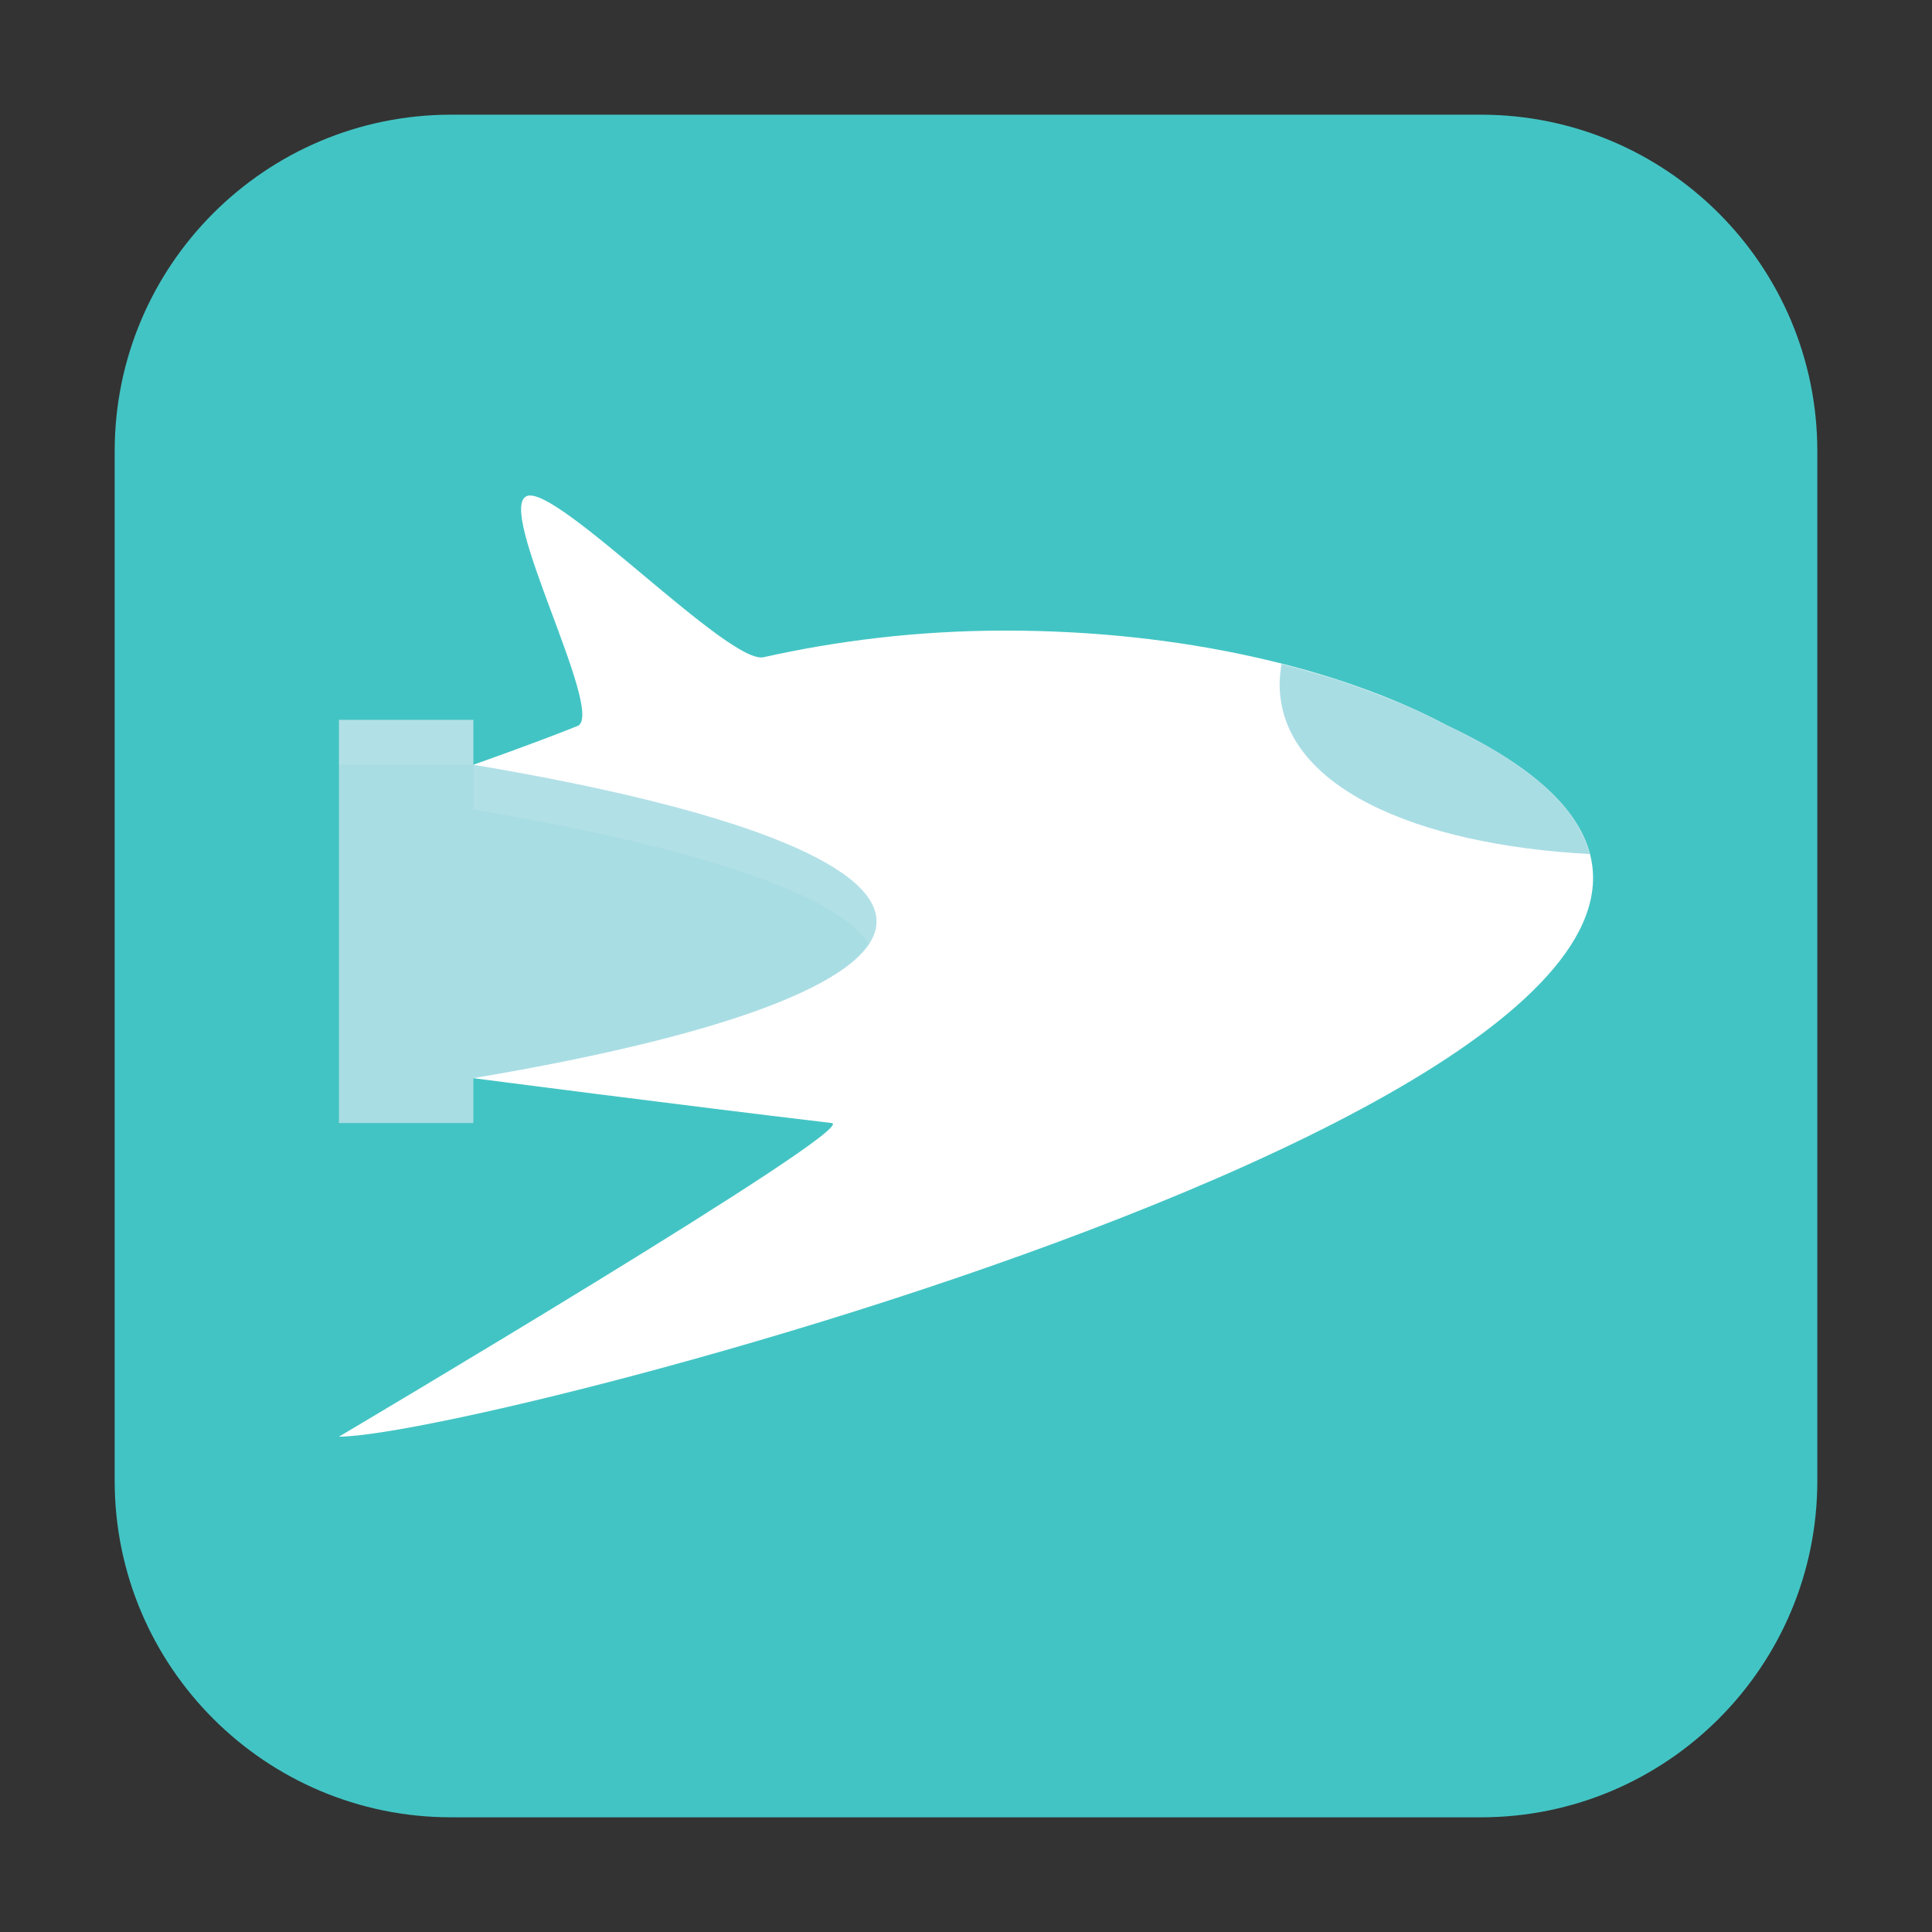 <?xml version="1.0" encoding="UTF-8"?>
<svg xmlns="http://www.w3.org/2000/svg" xmlns:xlink="http://www.w3.org/1999/xlink" width="36pt" height="36pt" viewBox="0 0 36 36" version="1.1">
<rect x="0" y="0" width="36" height="36" fill="#333333" stroke="none"/>
<defs>
<filter id="alpha" filterUnits="objectBoundingBox" x="0%" y="0%" width="100%" height="100%">
  <feColorMatrix type="matrix" in="SourceGraphic" values="0 0 0 0 1 0 0 0 0 1 0 0 0 0 1 0 0 0 1 0"/>
</filter>
<mask id="mask0">
  <g filter="url(#alpha)">
<rect x="0" y="0" width="36" height="36" style="fill:rgb(0%,0%,0%);fill-opacity:0.102;stroke:none;"/>
  </g>
</mask>
<clipPath id="clip1">
  <rect width="36" height="36"/>
</clipPath>
<g id="surface6" clip-path="url(#clip1)">
<path style=" stroke:none;fill-rule:nonzero;fill:rgb(100%,100%,100%);fill-opacity:1;" d="M 6.316 13.414 L 6.316 14.25 L 8.82 14.25 L 8.82 13.414 Z M 8.82 14.25 L 8.82 15.082 C 13.105 15.805 15.598 16.684 16.191 17.582 C 16.289 17.434 16.34 17.285 16.332 17.133 C 16.273 16.102 13.719 15.074 8.82 14.25 Z M 8.82 14.25 "/>
</g>
</defs>
<g id="surface1">
<path style=" stroke:none;fill-rule:evenodd;fill:rgb(26.275%,76.863%,76.863%);fill-opacity:1;" d="M 8.406 2.137 L 27.594 2.137 C 31.055 2.137 33.863 4.945 33.863 8.406 L 33.863 27.594 C 33.863 31.055 31.055 33.863 27.594 33.863 L 8.406 33.863 C 4.945 33.863 2.137 31.055 2.137 27.594 L 2.137 8.406 C 2.137 4.945 4.945 2.137 8.406 2.137 Z M 8.406 2.137 "/>
<path style=" stroke:none;fill-rule:nonzero;fill:rgb(100%,100%,100%);fill-opacity:1;" d="M 9.82 9.242 C 9.223 9.461 11.266 13.246 10.773 13.523 C 9.914 13.867 8.82 14.25 8.82 14.25 L 8.82 20.09 C 8.82 20.09 12.629 20.586 15.496 20.926 C 16.074 20.992 6.316 26.77 6.316 26.77 C 9.207 26.77 38.629 19.008 26.961 13.516 C 24.957 12.449 22.012 11.75 18.734 11.75 C 17.086 11.75 15.574 11.945 14.23 12.246 C 13.586 12.395 10.383 9.035 9.82 9.242 Z M 9.82 9.242 "/>
<path style=" stroke:none;fill-rule:nonzero;fill:rgb(66.275%,86.667%,89.412%);fill-opacity:1;" d="M 8.82 14.25 L 8.82 13.414 L 6.316 13.414 L 6.316 20.926 L 8.82 20.926 L 8.82 20.09 C 13.832 19.246 16.391 18.188 16.332 17.133 C 16.273 16.102 13.719 15.074 8.82 14.25 Z M 8.82 14.25 "/>
<path style=" stroke:none;fill-rule:nonzero;fill:rgb(66.275%,86.667%,89.412%);fill-opacity:1;" d="M 23.879 12.371 C 23.859 12.504 23.844 12.641 23.844 12.746 C 23.844 14.656 26.383 15.742 29.625 15.914 C 29.41 15.086 28.582 14.277 26.961 13.516 C 26.734 13.395 26.492 13.277 26.242 13.168 C 26.062 13.09 25.879 13.016 25.691 12.945 C 25.625 12.918 25.562 12.895 25.496 12.871 C 25.25 12.777 24.992 12.691 24.73 12.609 C 24.453 12.527 24.168 12.445 23.879 12.371 Z M 23.879 12.371 "/>
<use xlink:href="#surface6" mask="url(#mask0)"/>
</g>
</svg>
